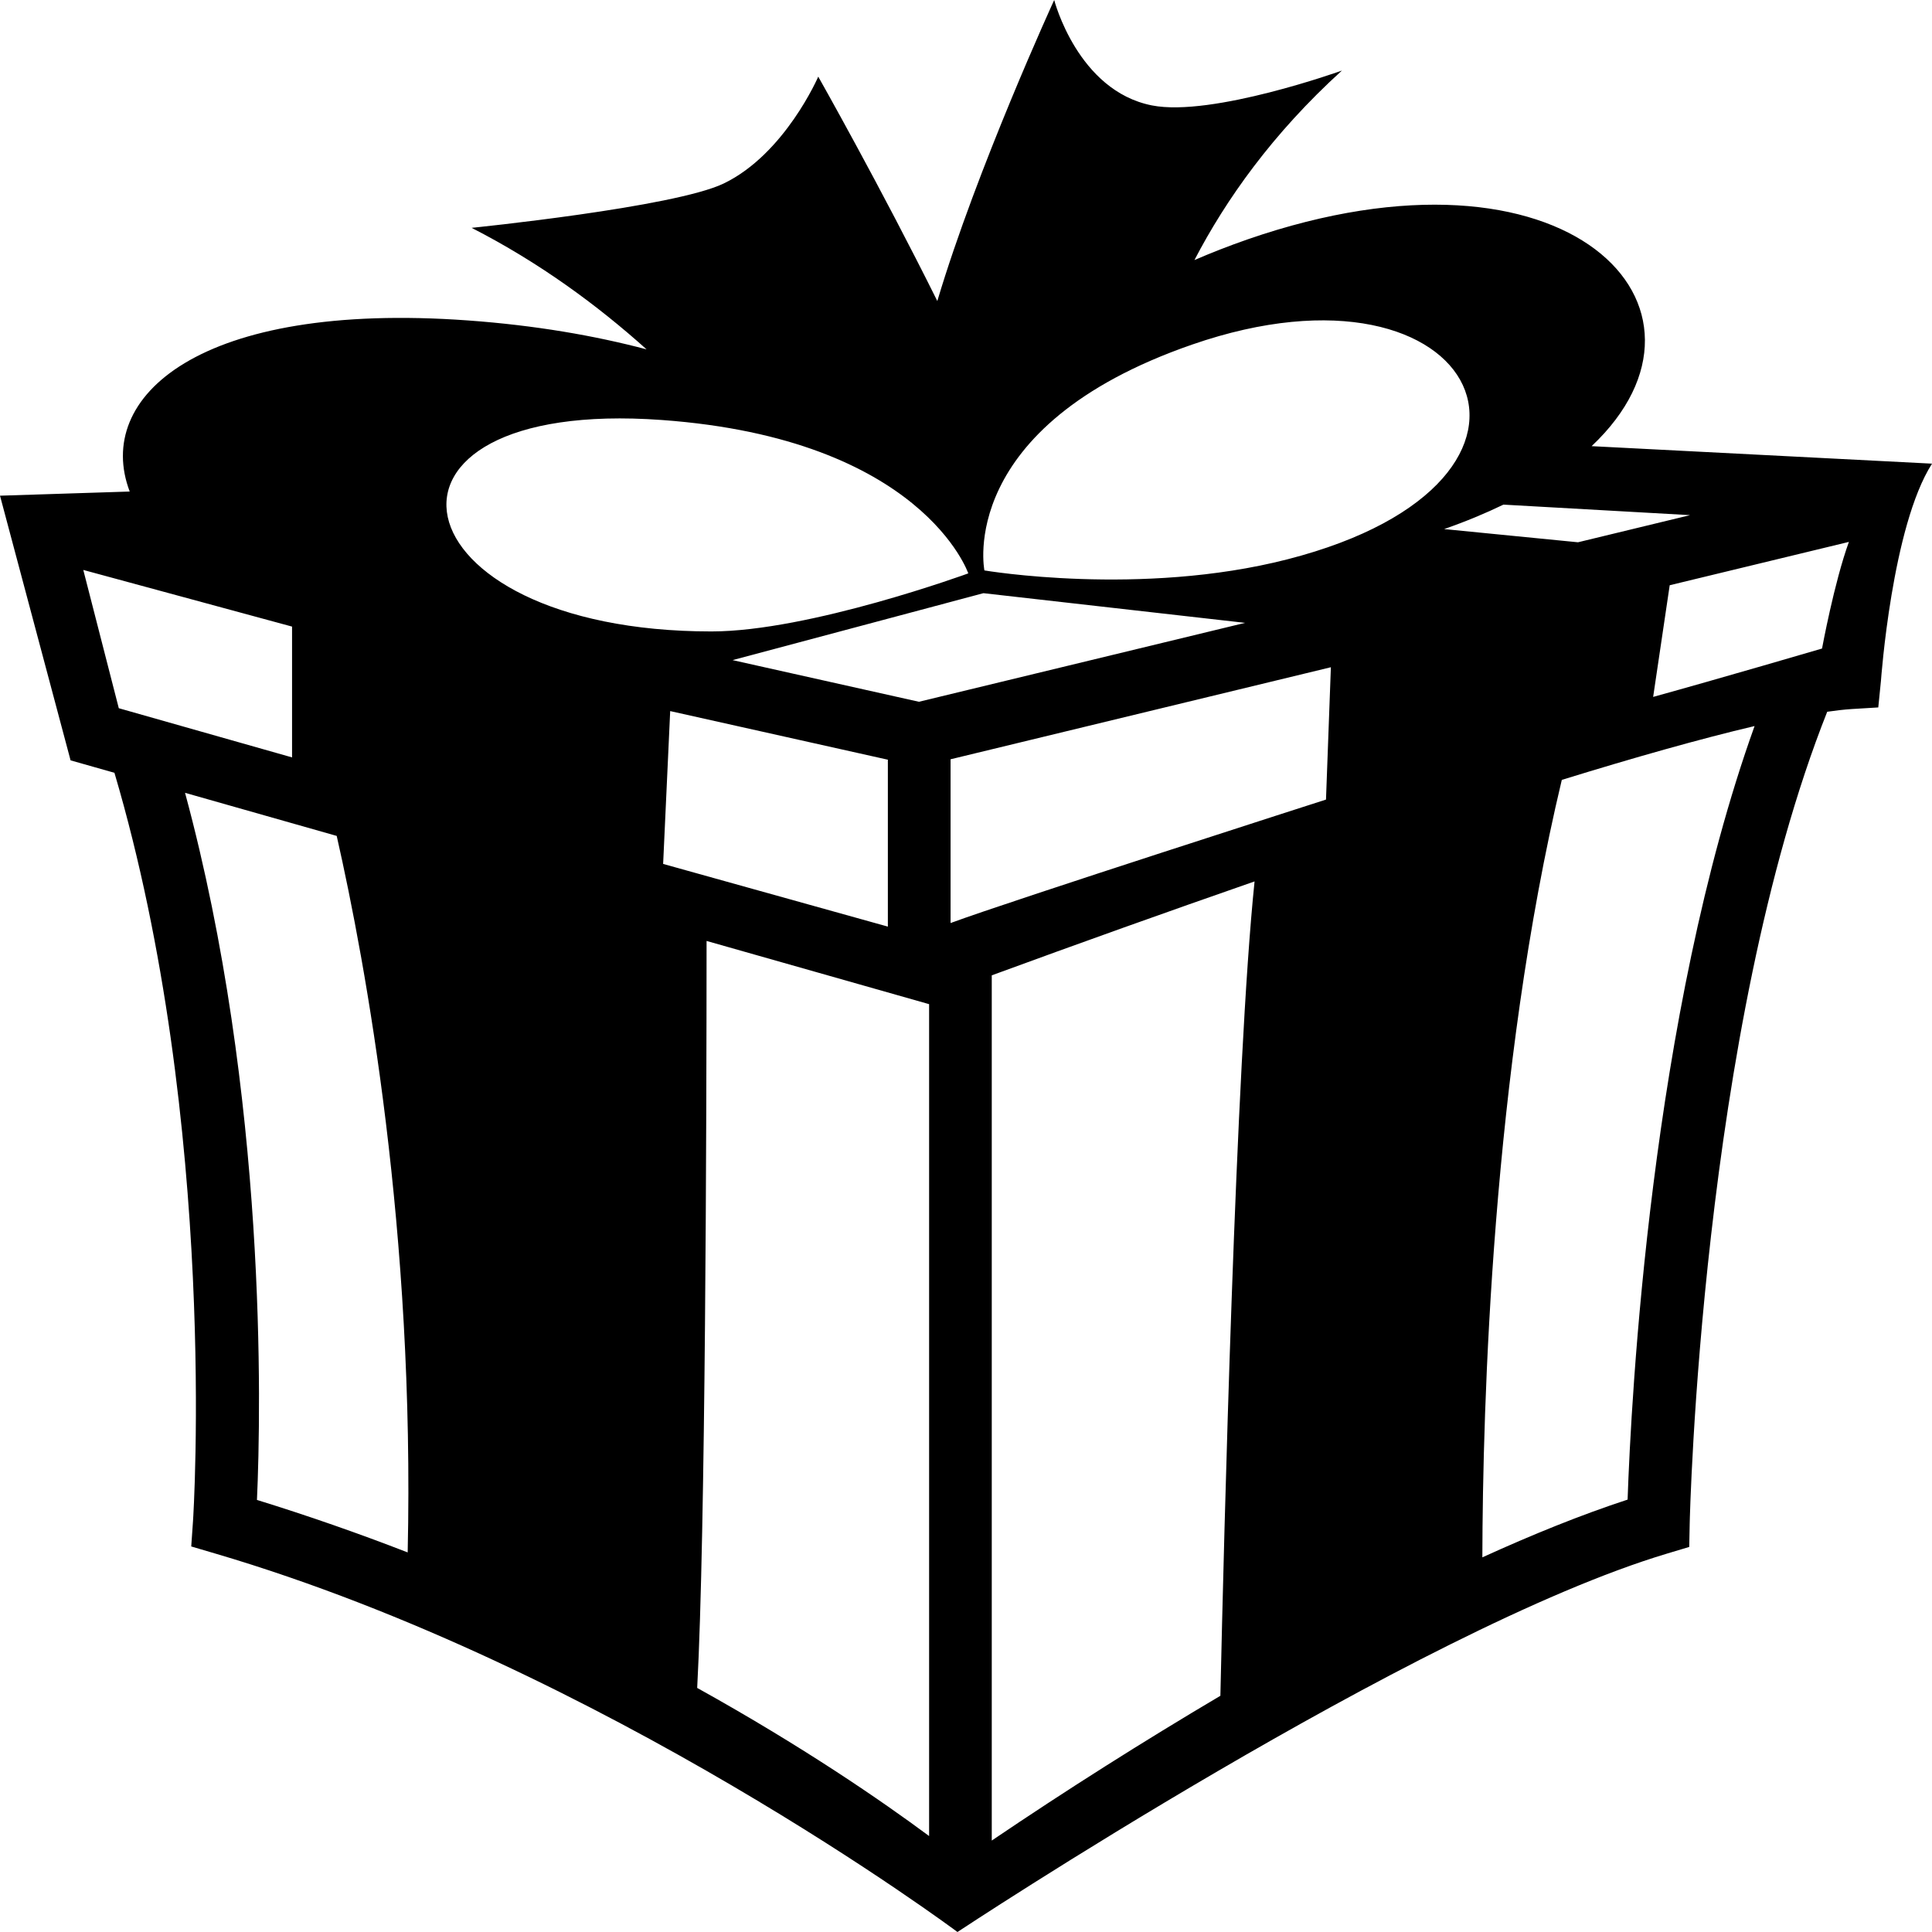 <svg width="72" height="72" viewBox="0 0 72 72" fill="none" xmlns="http://www.w3.org/2000/svg">
<path d="M59.315 16.627C64.784 11.468 58.457 4.777 46.49 8.922C45.786 9.167 45.131 9.425 44.513 9.692C45.685 7.441 47.417 4.984 50.009 2.63C50.009 2.63 45.168 4.369 42.931 3.929C40.157 3.383 39.287 0 39.287 0C39.287 0 36.401 6.286 34.931 11.219C32.826 6.98 30.494 2.856 30.494 2.856C30.494 2.856 29.25 5.741 26.971 6.838C25.134 7.726 17.576 8.491 17.576 8.491C20.096 9.78 22.26 11.372 24.096 13.02C22.165 12.509 19.961 12.125 17.44 11.942C7.427 11.216 3.494 14.789 4.834 18.318L0 18.473L2.63 28.336L4.265 28.8C8.143 41.939 7.205 56.518 7.193 56.682L7.127 57.632L8.032 57.899C22.519 62.166 35.682 72 35.682 72C35.682 72 52.748 60.706 62.132 57.896L62.953 57.65L62.97 56.786C62.975 56.582 63.385 38.386 68.095 26.525C68.426 26.478 68.738 26.441 69.006 26.424L69.998 26.364L70.098 25.366C70.102 25.326 70.507 19.61 72.001 17.279L59.315 16.627ZM3.104 21.24L10.884 23.351V28.226L4.427 26.393L3.104 21.24ZM15.193 57.854C13.344 57.137 11.471 56.484 9.576 55.898C9.73 52.512 9.952 40.84 6.896 29.546L12.548 31.152C13.643 35.98 15.46 45.925 15.193 57.854ZM24.665 15.652C34.378 16.355 36.085 21.368 36.085 21.368C36.085 21.368 30.168 23.532 26.512 23.532C14.581 23.532 12.858 14.796 24.665 15.652ZM36.65 22.106L46.402 23.212L34.246 26.153L27.302 24.601L36.65 22.106ZM24.976 26.5L33.088 28.312V34.532L24.713 32.196L24.976 26.5ZM34.625 68.424C32.854 67.109 29.902 65.08 25.982 62.904C26.293 57.172 26.33 41.855 26.332 35.066L34.625 37.422V68.424ZM45.48 63.197C42.586 64.909 39.745 66.708 36.96 68.592V36.348C40.215 35.154 43.48 33.987 46.754 32.848C46.05 39.637 45.61 57.356 45.48 63.197ZM49.416 29.798C49.416 29.798 37.73 33.548 35.425 34.399V28.296L49.598 24.866L49.416 29.798ZM47.976 20.845C42.505 22.247 36.686 21.258 36.686 21.258C36.686 21.258 35.596 15.9 44.428 12.841C55.163 9.122 59.407 17.916 47.976 20.845ZM56.029 18.806L62.984 19.198L58.807 20.209L53.819 19.717C54.626 19.436 55.36 19.129 56.029 18.806ZM60.656 55.886C58.92 56.454 57.089 57.197 55.243 58.038C55.256 52.417 55.6 39.959 58.204 29.064C60.881 28.238 63.362 27.534 65.388 27.058C61.516 37.841 60.782 52.21 60.656 55.886ZM67.902 24.169C67.902 24.169 64.061 25.295 61.608 25.972L62.225 21.81L68.903 20.195C68.356 21.701 67.902 24.169 67.902 24.169Z" fill="black"/>
</svg>
